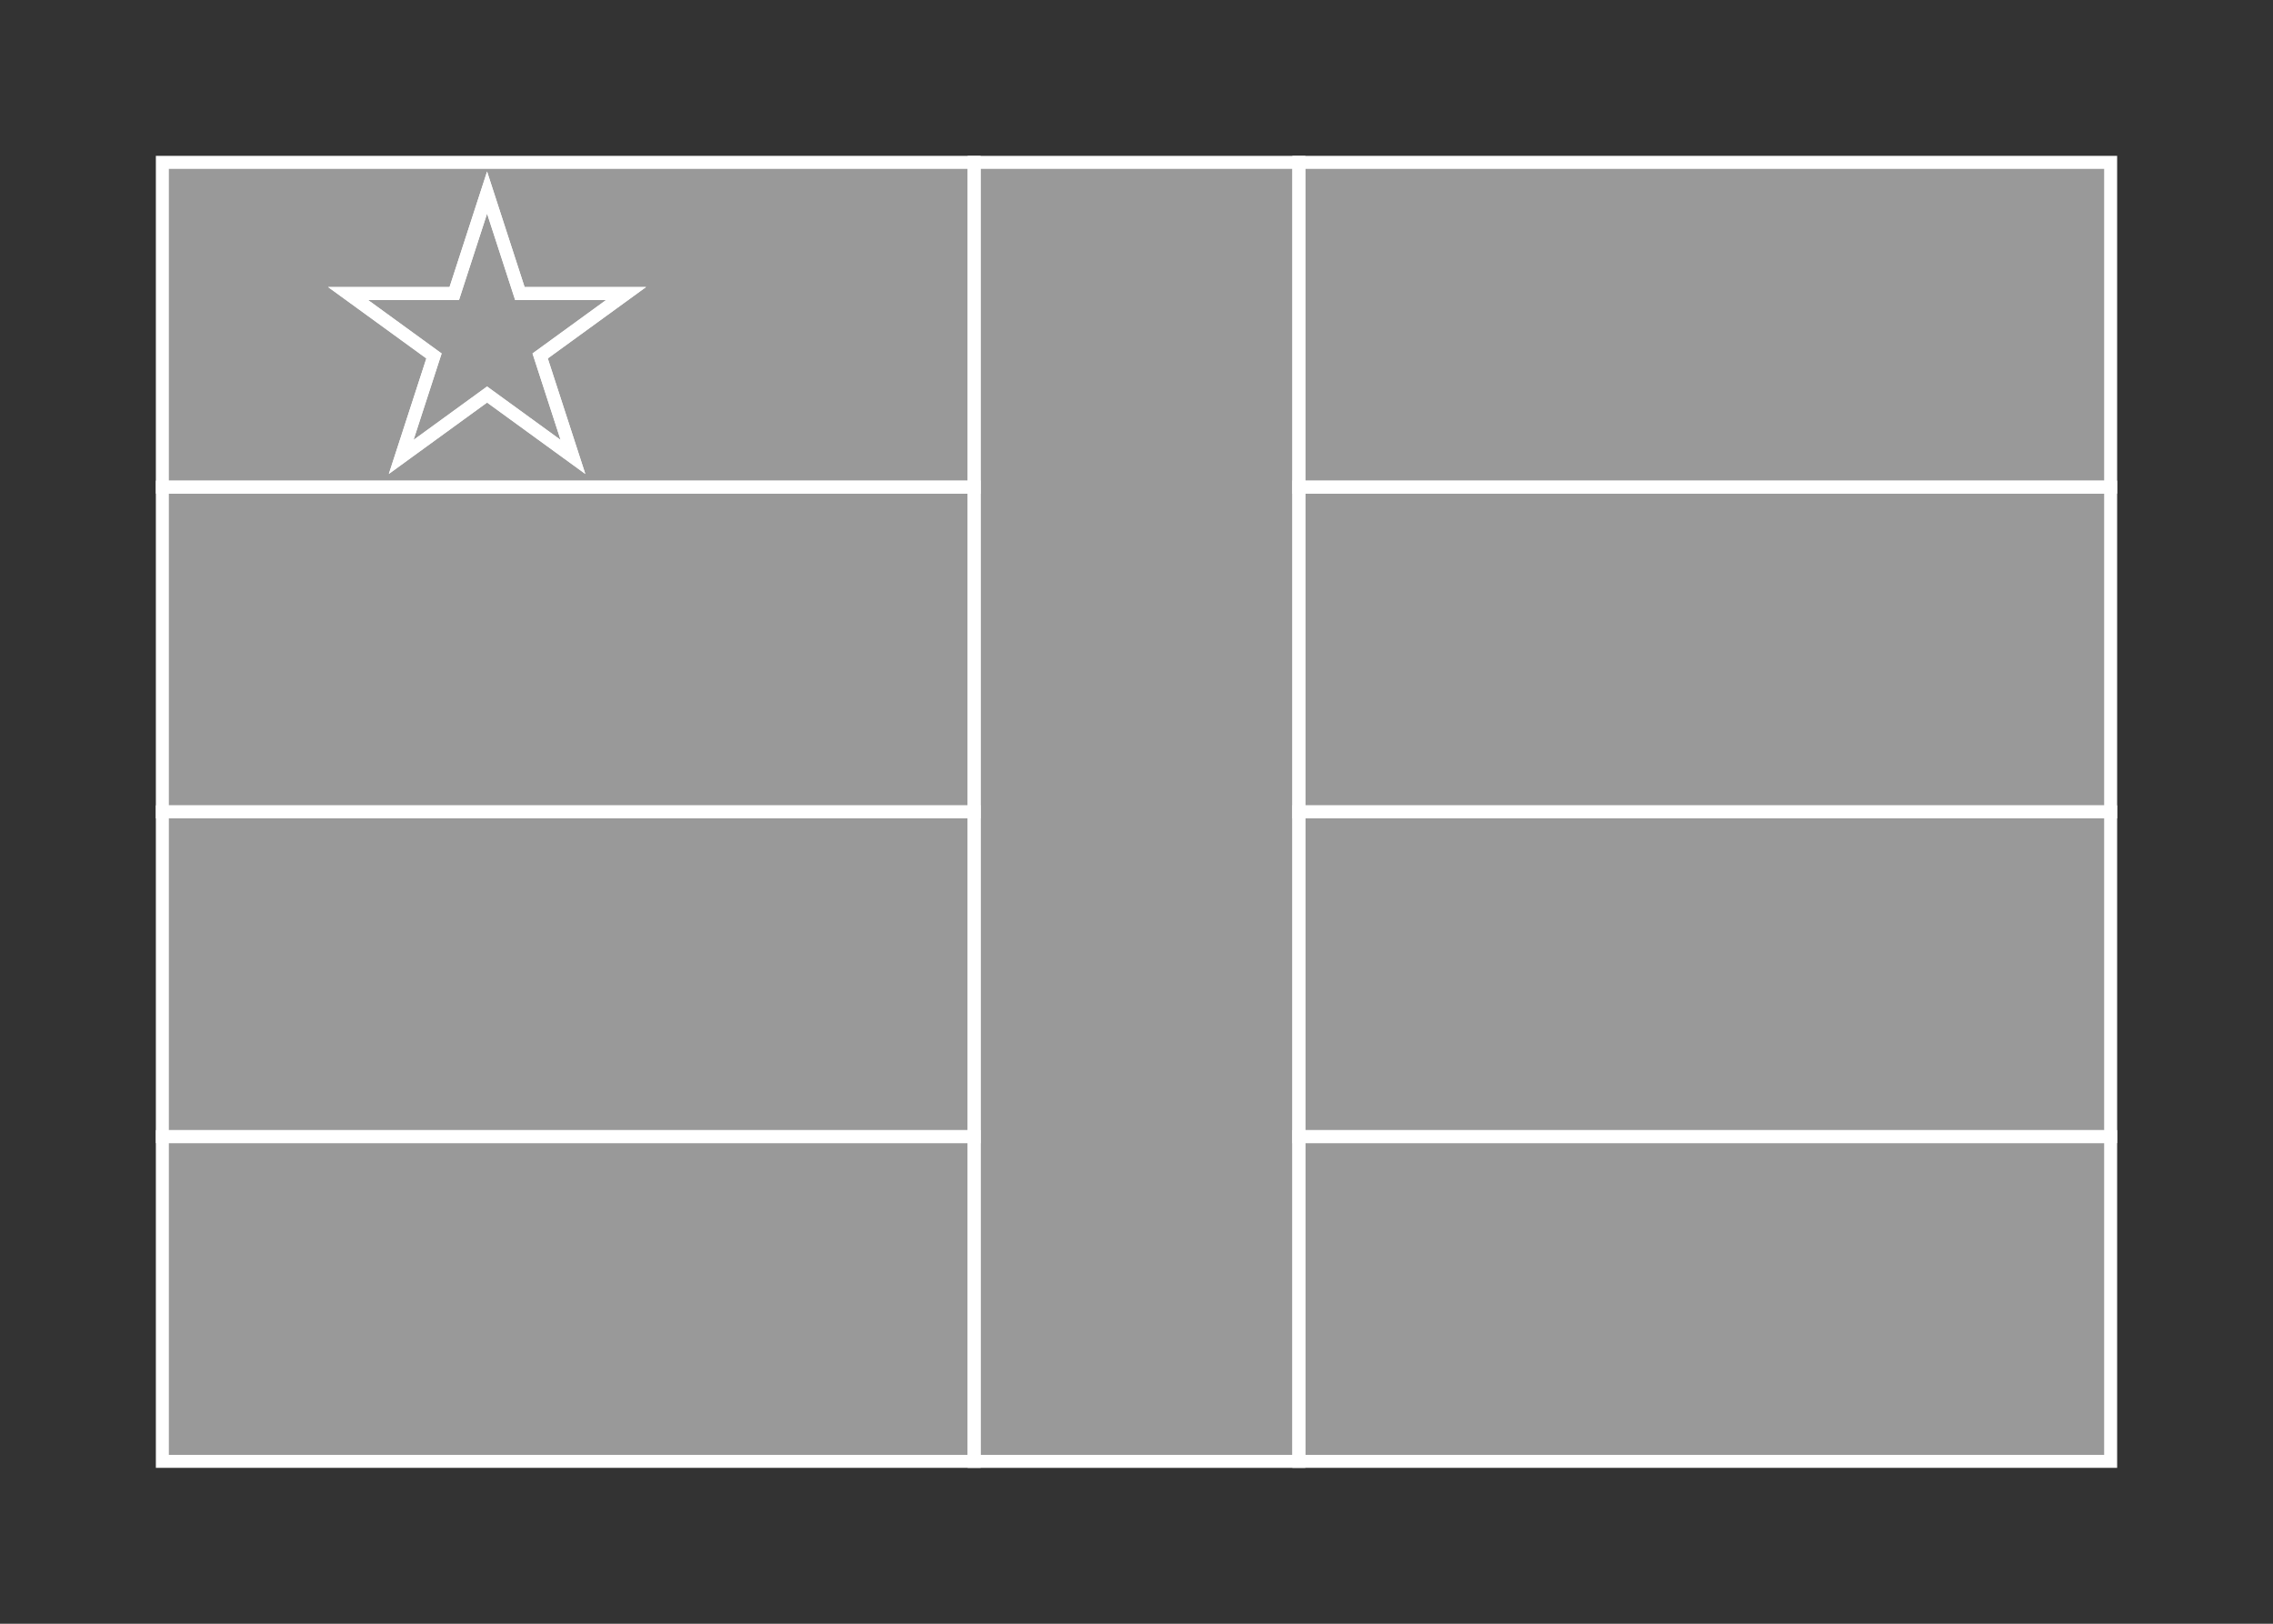 <svg width="350" height="250" viewBox="0 0 350 250" fill="none" xmlns="http://www.w3.org/2000/svg">
<rect x="0" y="0" width="350" height="250" fill="#333333" stroke="none"/>
<g id="flag / africa / central african republic / b">
<g id="central african republic b">
<g id="blue">
<path fill-rule="evenodd" clip-rule="evenodd" d="M25 75H150V25H25V75ZM325 75H200V25H325V75ZM80.051 45.196L75 29.648L69.949 45.196H53.601L66.826 54.804L61.775 70.352L75 60.743L88.225 70.352L83.173 54.804L96.398 45.196H80.051Z" fill="white" fill-opacity="0.5"/>
<path d="M150 75V76H151V75H150ZM25 75H24V76H25V75ZM150 25H151V24H150V25ZM25 25V24H24V25H25ZM200 75H199V76H200V75ZM325 75V76H326V75H325ZM200 25V24H199V25H200ZM325 25H326V24H325V25ZM75 29.648L75.951 29.339L75 26.411L74.049 29.339L75 29.648ZM80.051 45.196L79.1 45.505L79.324 46.196H80.051V45.196ZM69.949 45.196V46.196H70.676L70.9 45.505L69.949 45.196ZM53.601 45.196V44.196H50.523L53.013 46.005L53.601 45.196ZM66.826 54.804L67.777 55.113L68.001 54.422L67.414 53.995L66.826 54.804ZM61.775 70.352L60.824 70.043L59.873 72.97L62.363 71.161L61.775 70.352ZM75 60.743L75.588 59.934L75 59.507L74.412 59.934L75 60.743ZM88.225 70.352L87.637 71.161L90.127 72.97L89.176 70.043L88.225 70.352ZM83.173 54.804L82.585 53.995L81.997 54.422L82.222 55.113L83.173 54.804ZM96.398 45.196L96.986 46.005L99.476 44.196H96.398V45.196ZM150 74H25V76H150V74ZM149 25V75H151V25H149ZM25 26H150V24H25V26ZM26 75V25H24V75H26ZM200 76H325V74H200V76ZM199 25V75H201V25H199ZM325 24H200V26H325V24ZM326 75V25H324V75H326ZM74.049 29.957L79.1 45.505L81.002 44.887L75.951 29.339L74.049 29.957ZM70.9 45.505L75.951 29.957L74.049 29.339L68.998 44.887L70.9 45.505ZM53.601 46.196H69.949V44.196H53.601V46.196ZM67.414 53.995L54.189 44.387L53.013 46.005L66.238 55.613L67.414 53.995ZM62.726 70.661L67.777 55.113L65.875 54.495L60.824 70.043L62.726 70.661ZM74.412 59.934L61.187 69.543L62.363 71.161L75.588 61.552L74.412 59.934ZM88.813 69.543L75.588 59.934L74.412 61.552L87.637 71.161L88.813 69.543ZM82.222 55.113L87.274 70.661L89.176 70.043L84.124 54.495L82.222 55.113ZM95.81 44.387L82.585 53.995L83.761 55.613L96.986 46.005L95.81 44.387ZM80.051 46.196H96.398V44.196H80.051V46.196Z" fill="white"/>
</g>
<g id="white">
<path fill-rule="evenodd" clip-rule="evenodd" d="M200 125H325V75H200V125ZM150 125V75H25V125H150Z" fill="white" fill-opacity="0.5"/>
<path d="M200 125H199V126H200V125ZM325 125V126H326V125H325ZM325 75H326V74H325V75ZM200 75V74H199V75H200ZM150 75H151V74H150V75ZM150 125V126H151V125H150ZM25 75V74H24V75H25ZM25 125H24V126H25V125ZM200 126H325V124H200V126ZM326 125V75H324V125H326ZM325 74H200V76H325V74ZM201 125V75H199V125H201ZM149 75V125H151V75H149ZM150 74H25V76H150V74ZM24 75V125H26V75H24ZM25 126H150V124H25V126Z" fill="white"/>
</g>
<g id="green">
<path fill-rule="evenodd" clip-rule="evenodd" d="M200 175H325V125H200V175ZM150 175V125H25V175H150Z" fill="white" fill-opacity="0.5"/>
<path d="M200 175H199V176H200V175ZM325 175V176H326V175H325ZM325 125H326V124H325V125ZM200 125V124H199V125H200ZM150 125H151V124H150V125ZM150 175V176H151V175H150ZM25 125V124H24V125H25ZM25 175H24V176H25V175ZM200 176H325V174H200V176ZM326 175V125H324V175H326ZM325 124H200V126H325V124ZM201 175V125H199V175H201ZM149 125V175H151V125H149ZM150 124H25V126H150V124ZM24 125V175H26V125H24ZM25 176H150V174H25V176Z" fill="white"/>
</g>
<g id="yellow">
<path fill-rule="evenodd" clip-rule="evenodd" d="M80.051 45.196L75 29.648L69.949 45.196H53.601L66.826 54.804L61.775 70.352L75 60.743L88.225 70.352L83.173 54.804L96.398 45.196H80.051ZM200 225V175H325V225H200ZM150 225V175H25V225H150Z" fill="white" fill-opacity="0.5"/>
<path d="M75 29.648L75.951 29.339L75 26.411L74.049 29.339L75 29.648ZM80.051 45.196L79.1 45.505L79.324 46.196H80.051V45.196ZM69.949 45.196V46.196H70.676L70.9 45.505L69.949 45.196ZM53.601 45.196V44.196H50.523L53.013 46.005L53.601 45.196ZM66.826 54.804L67.777 55.113L68.001 54.422L67.414 53.995L66.826 54.804ZM61.775 70.352L60.824 70.043L59.873 72.97L62.363 71.161L61.775 70.352ZM75 60.743L75.588 59.934L75 59.507L74.412 59.934L75 60.743ZM88.225 70.352L87.637 71.161L90.127 72.97L89.176 70.043L88.225 70.352ZM83.173 54.804L82.585 53.995L81.997 54.422L82.222 55.113L83.173 54.804ZM96.398 45.196L96.986 46.005L99.476 44.196H96.398V45.196ZM200 175V174H199V175H200ZM200 225H199V226H200V225ZM325 175H326V174H325V175ZM325 225V226H326V225H325ZM150 175H151V174H150V175ZM150 225V226H151V225H150ZM25 175V174H24V175H25ZM25 225H24V226H25V225ZM74.049 29.957L79.1 45.505L81.002 44.887L75.951 29.339L74.049 29.957ZM70.9 45.505L75.951 29.957L74.049 29.339L68.998 44.887L70.9 45.505ZM53.601 46.196H69.949V44.196H53.601V46.196ZM67.414 53.995L54.189 44.387L53.013 46.005L66.238 55.613L67.414 53.995ZM62.726 70.661L67.777 55.113L65.875 54.495L60.824 70.043L62.726 70.661ZM74.412 59.934L61.187 69.543L62.363 71.161L75.588 61.552L74.412 59.934ZM88.813 69.543L75.588 59.934L74.412 61.552L87.637 71.161L88.813 69.543ZM82.222 55.113L87.274 70.661L89.176 70.043L84.124 54.495L82.222 55.113ZM95.81 44.387L82.585 53.995L83.761 55.613L96.986 46.005L95.81 44.387ZM80.051 46.196H96.398V44.196H80.051V46.196ZM199 175V225H201V175H199ZM325 174H200V176H325V174ZM326 225V175H324V225H326ZM200 226H325V224H200V226ZM149 175V225H151V175H149ZM25 176H150V174H25V176ZM26 225V175H24V225H26ZM150 224H25V226H150V224Z" fill="white"/>
</g>
<path id="red" fill-rule="evenodd" clip-rule="evenodd" d="M150 225H200V25H150V225Z" fill="white" fill-opacity="0.5" stroke="white" stroke-width="2"/>
</g>
</g>
</svg>
